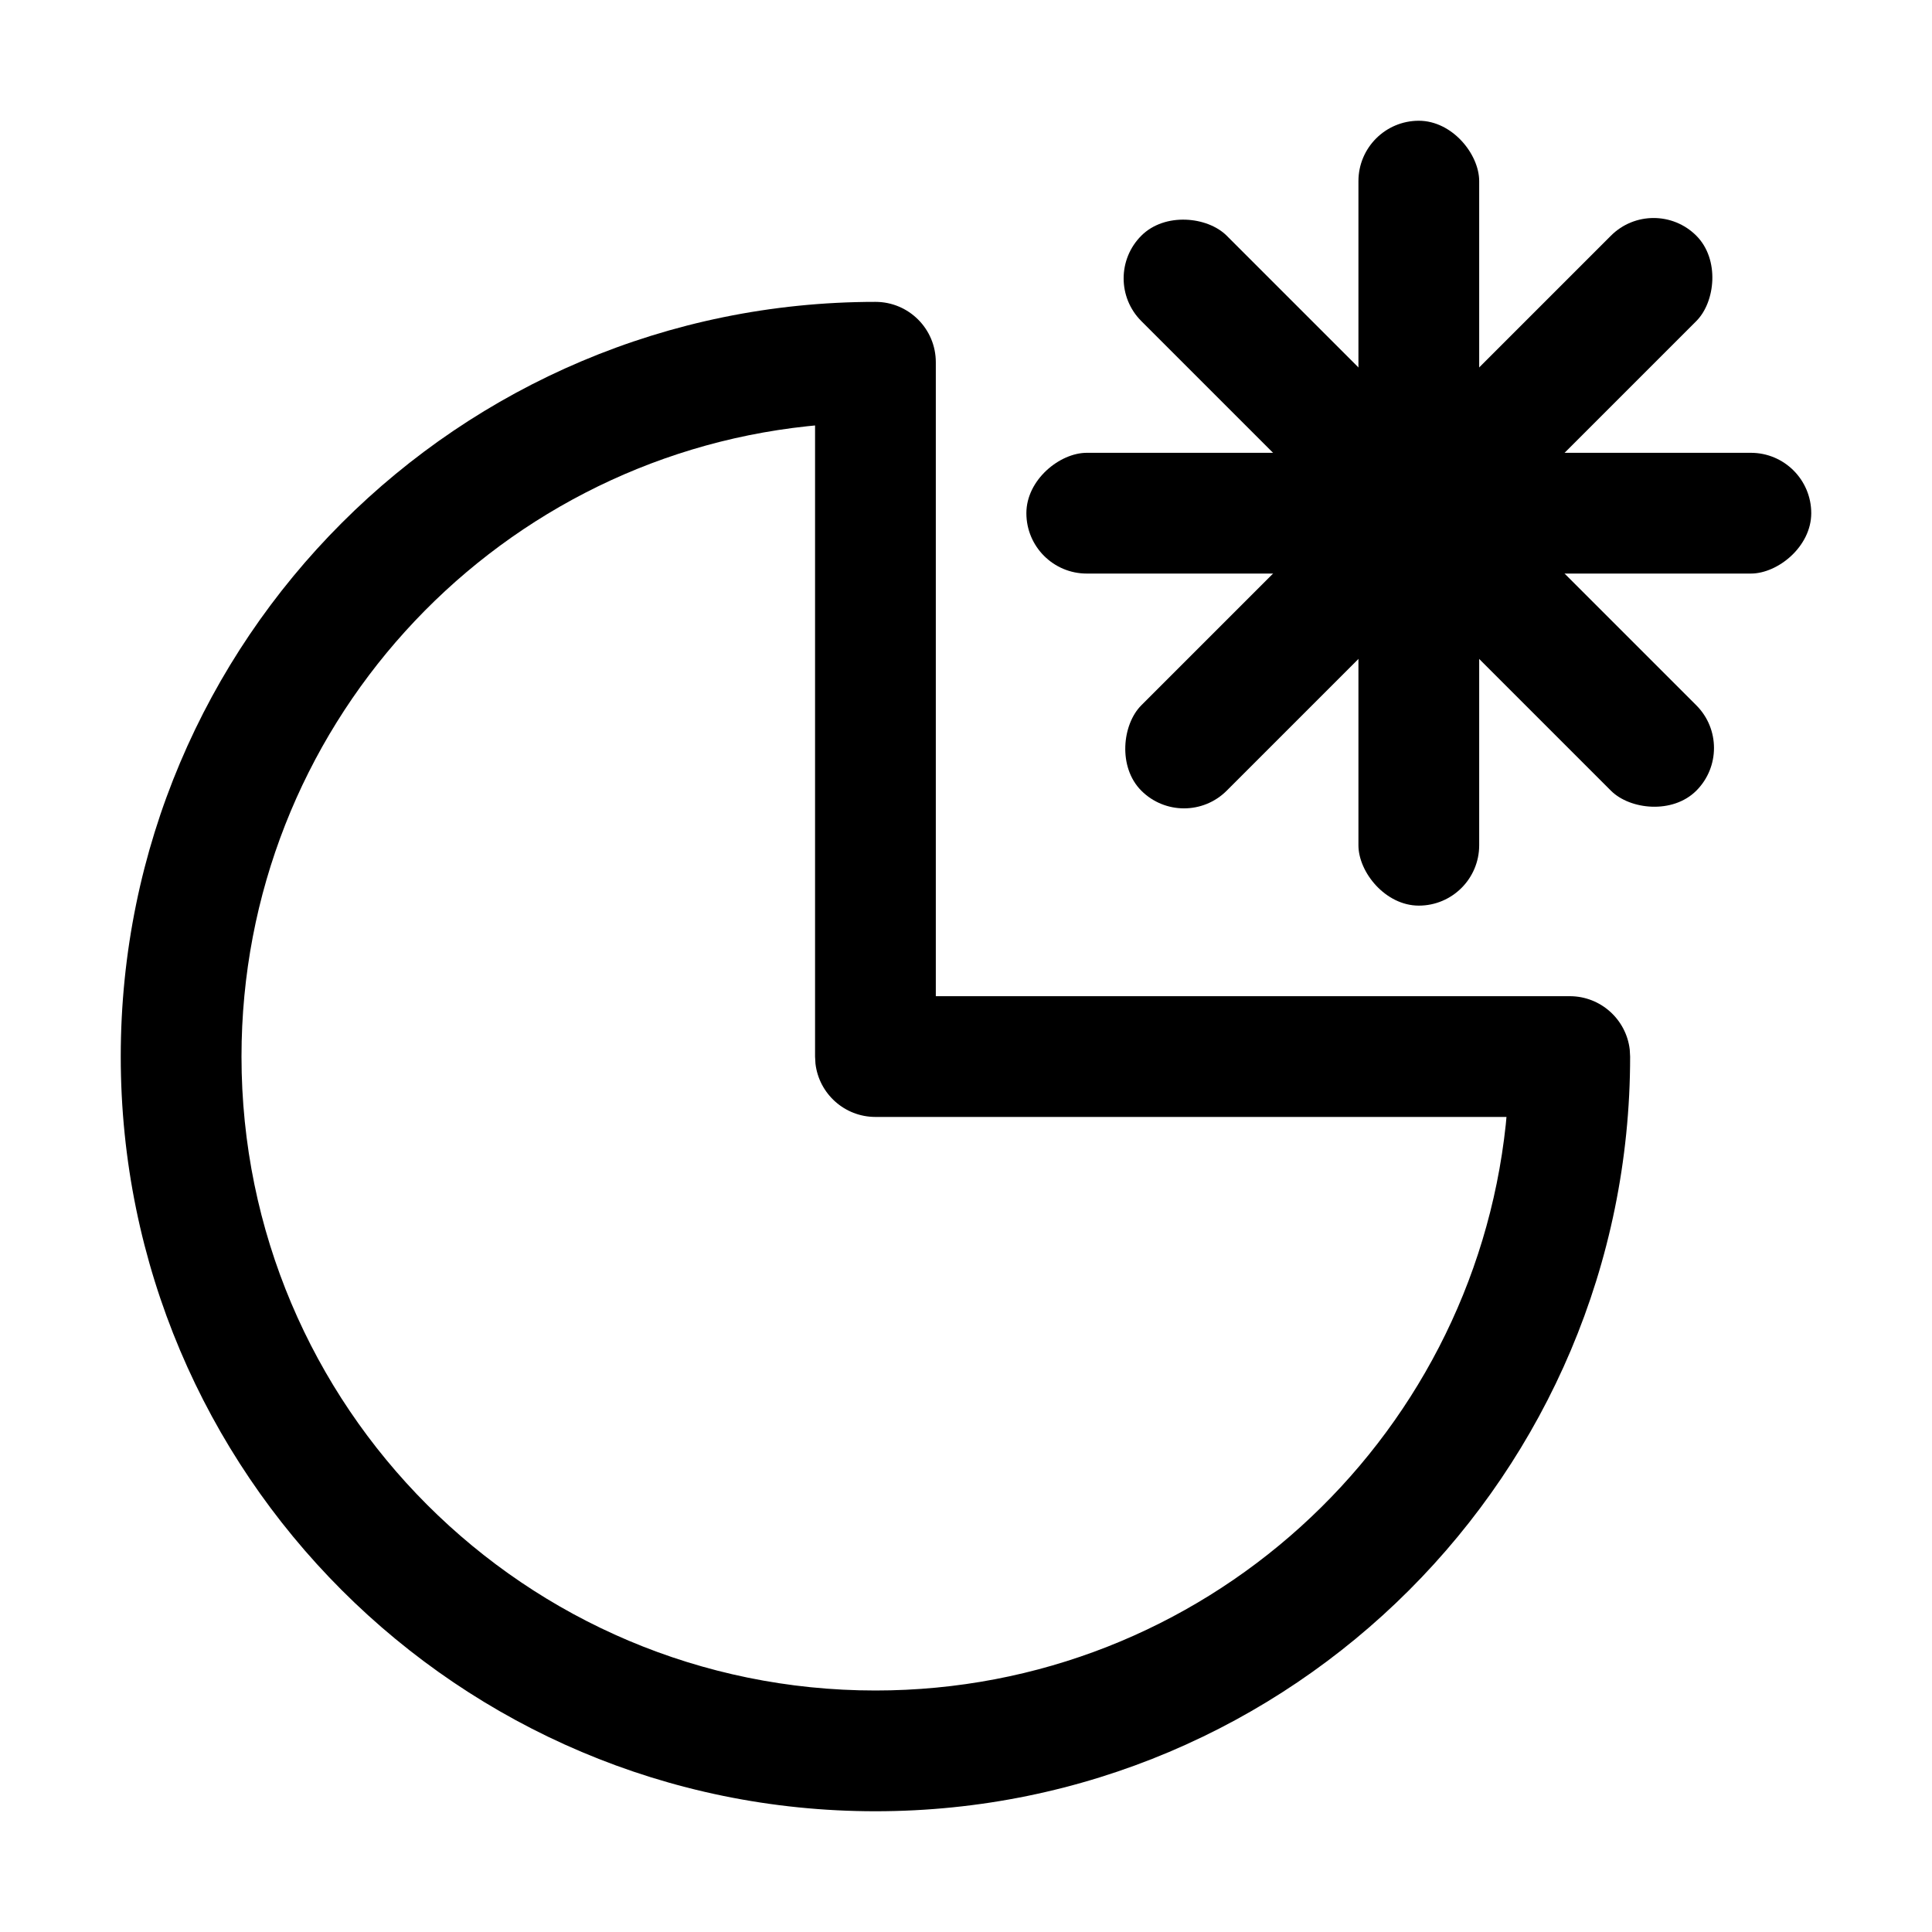 <?xml version="1.0" encoding="UTF-8"?>
<svg width="64px" height="64px" viewBox="0 0 64 64" version="1.1" xmlns="http://www.w3.org/2000/svg" xmlns:xlink="http://www.w3.org/1999/xlink">
    <title>sales_tax_exemption</title>
    <g id="sales_tax_exemption" stroke="none" stroke-width="1" fill="none" fill-rule="evenodd">
        <path d="M29,10 C15.193,10 4,21.193 4,35 C4,48.807 15.193,60 29,60 C42.807,60 54,48.807 54,35 L53.987,34.767 C53.871,33.772 53.026,33 52,33 L31,33 L31,12 C31,10.895 30.105,10 29,10 Z M27,14.094 L27,35 L27.013,35.233 C27.129,36.228 27.974,37 29,37 L49.904,37 L49.881,37.251 C48.758,47.791 39.837,56 29,56 C17.402,56 8,46.598 8,35 C8,24.163 16.209,15.242 26.749,14.119 L27,14.094 Z" id="Oval" fill="#000000" fill-rule="nonzero"></path>
        <rect id="Rectangle" fill="#000000" x="45" y="4" width="4" height="26" rx="2"></rect>
        <rect id="Rectangle-Copy-2" fill="#000000" transform="translate(47, 17) rotate(45) translate(-47, -17) " x="45" y="4" width="4" height="26" rx="2"></rect>
        <rect id="Rectangle-Copy-3" fill="#000000" transform="translate(47, 17) rotate(135) translate(-47, -17) " x="45" y="4" width="4" height="26" rx="2"></rect>
        <rect id="Rectangle-Copy" fill="#000000" transform="translate(47, 17) rotate(90) translate(-47, -17) " x="45" y="4" width="4" height="26" rx="2"></rect>
    </g>
</svg>